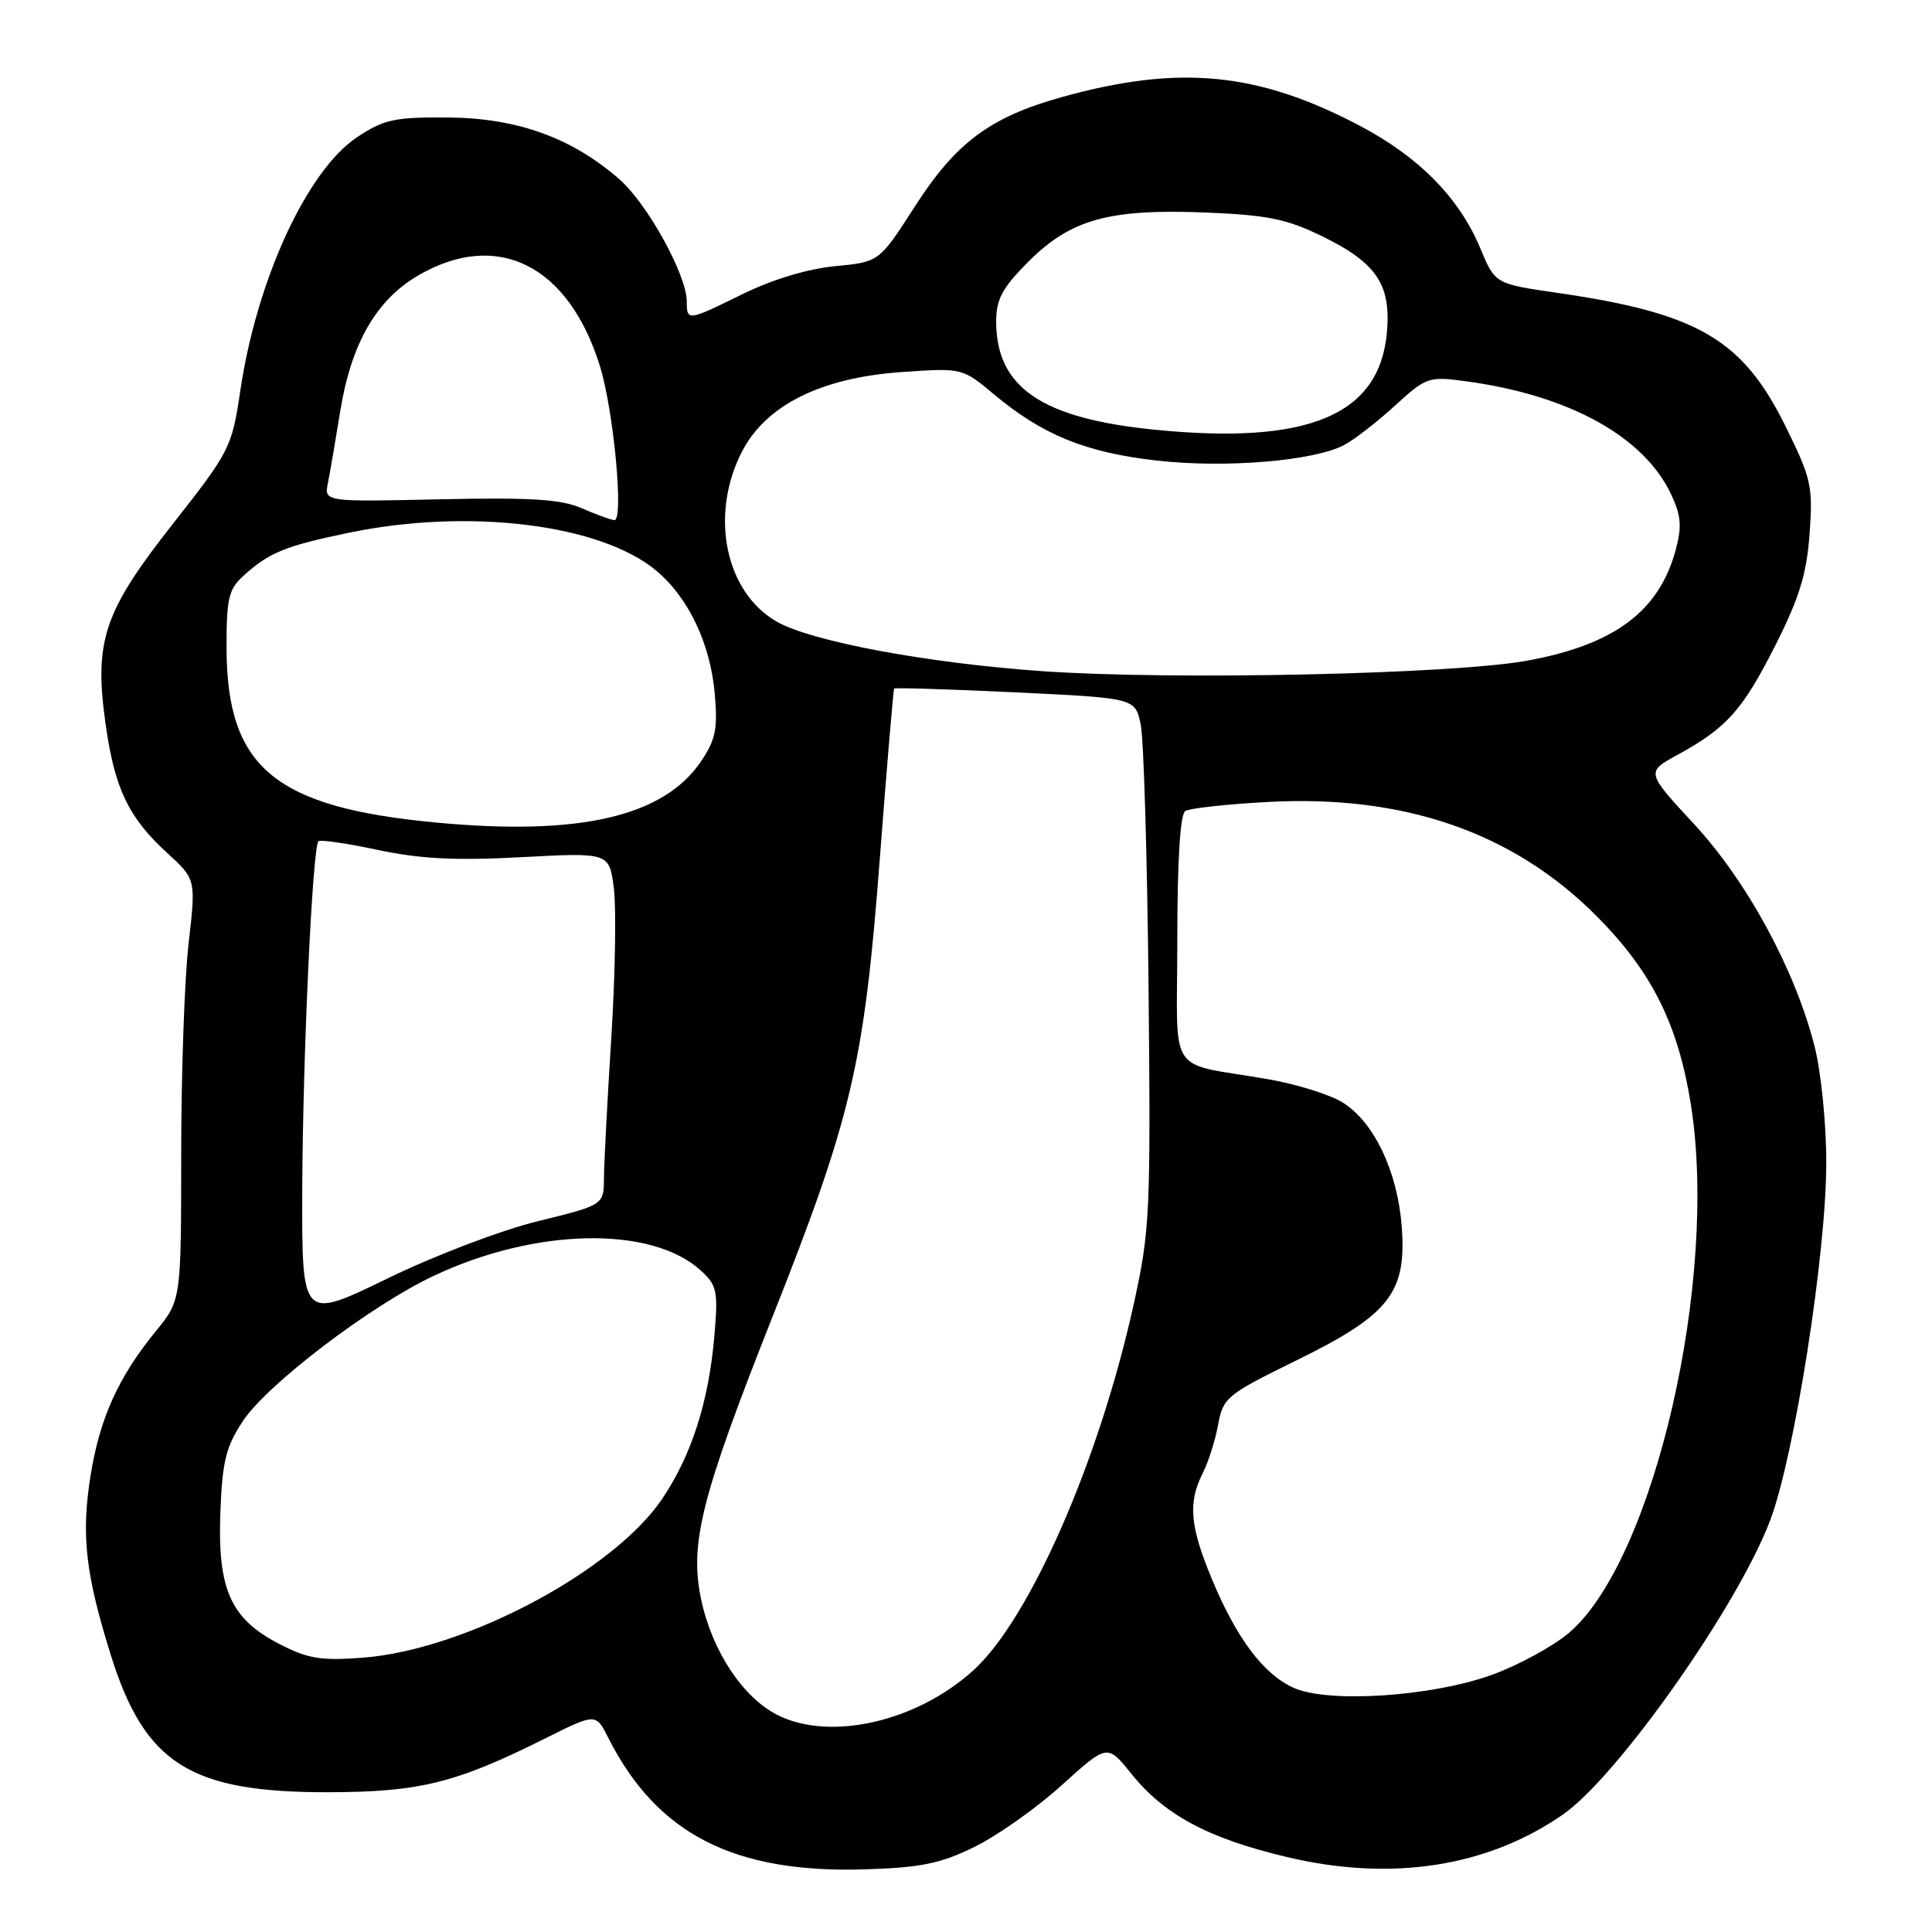 <?xml version="1.0" encoding="UTF-8" standalone="no"?>
<!DOCTYPE svg PUBLIC "-//W3C//DTD SVG 1.1//EN" "http://www.w3.org/Graphics/SVG/1.1/DTD/svg11.dtd" >
<svg xmlns="http://www.w3.org/2000/svg" xmlns:xlink="http://www.w3.org/1999/xlink" version="1.1" viewBox="0 0 256 256">
 <g >
 <path fill="currentColor"
d=" M 129.11 244.73 C 132.14 243.25 137.34 239.58 140.67 236.56 C 146.73 231.08 146.73 231.08 149.89 235.01 C 154.28 240.48 160.06 243.58 170.53 246.07 C 184.35 249.35 197.04 247.40 207.09 240.44 C 214.35 235.40 230.30 212.77 234.57 201.42 C 237.78 192.88 241.98 166.16 241.99 154.14 C 242.00 148.93 241.31 142.07 240.44 138.64 C 237.88 128.55 231.50 116.78 224.45 109.17 C 218.10 102.31 218.10 102.31 222.30 100.01 C 228.82 96.44 230.89 94.11 235.25 85.50 C 238.42 79.22 239.40 76.04 239.78 70.72 C 240.24 64.42 240.01 63.40 236.56 56.42 C 230.89 44.96 224.96 41.50 206.39 38.81 C 198.11 37.61 198.11 37.61 196.16 32.93 C 193.37 26.22 188.02 20.78 180.12 16.63 C 166.64 9.55 156.23 8.55 140.75 12.85 C 131.19 15.51 126.66 18.88 121.19 27.41 C 116.50 34.71 116.50 34.71 110.64 35.27 C 107.06 35.61 102.36 37.03 98.52 38.91 C 91.09 42.57 91.00 42.58 91.00 39.94 C 91.00 36.46 85.81 27.04 82.10 23.78 C 75.83 18.28 68.58 15.65 59.45 15.57 C 52.31 15.51 50.89 15.81 47.36 18.15 C 40.70 22.55 34.01 37.06 31.83 51.84 C 30.73 59.26 30.46 59.81 22.89 69.43 C 13.71 81.11 12.43 84.94 14.01 96.08 C 15.21 104.53 17.04 108.34 22.14 113.01 C 25.97 116.51 25.97 116.51 24.99 125.01 C 24.45 129.68 24.01 142.23 24.01 152.90 C 24.00 172.29 24.00 172.29 20.64 176.40 C 15.69 182.45 13.21 187.95 12.00 195.52 C 10.74 203.38 11.32 208.54 14.67 219.27 C 19.19 233.72 25.19 237.51 43.50 237.48 C 55.60 237.46 60.39 236.27 72.22 230.36 C 78.95 227.00 78.95 227.00 80.59 230.25 C 87.04 243.01 97.22 248.23 114.56 247.70 C 122.00 247.47 124.59 246.95 129.11 244.73 Z  M 103.03 227.25 C 98.44 224.94 94.37 218.80 92.92 212.00 C 91.33 204.57 92.88 198.43 102.38 174.43 C 112.87 147.95 114.51 140.92 116.57 113.90 C 117.51 101.58 118.37 91.38 118.48 91.24 C 118.59 91.10 125.82 91.33 134.55 91.74 C 150.42 92.50 150.42 92.50 151.15 96.00 C 151.55 97.92 152.02 113.67 152.19 131.00 C 152.48 160.86 152.38 163.04 150.19 172.96 C 145.61 193.67 136.39 214.67 128.91 221.39 C 121.37 228.17 109.98 230.75 103.03 227.25 Z  M 171.38 223.63 C 167.39 221.81 163.88 217.13 160.60 209.28 C 157.67 202.26 157.39 199.11 159.37 195.20 C 160.12 193.72 161.04 190.82 161.41 188.76 C 162.06 185.19 162.55 184.79 171.78 180.26 C 184.15 174.19 186.41 171.30 185.73 162.47 C 185.17 155.16 182.01 148.58 177.85 146.05 C 176.16 145.02 171.79 143.66 168.14 143.02 C 154.37 140.62 156.00 143.11 156.00 124.48 C 156.00 114.01 156.38 107.88 157.06 107.46 C 157.65 107.10 162.52 106.56 167.90 106.27 C 186.01 105.27 200.48 110.27 211.54 121.37 C 218.85 128.71 222.34 135.68 224.04 146.30 C 227.75 169.48 219.18 206.70 207.92 216.34 C 205.86 218.10 201.33 220.58 197.84 221.87 C 189.83 224.81 175.98 225.73 171.38 223.63 Z  M 37.00 217.83 C 30.56 214.50 28.82 210.62 29.20 200.43 C 29.45 193.63 29.93 191.71 32.19 188.29 C 35.42 183.41 49.13 172.98 57.48 169.05 C 70.96 162.69 86.33 162.39 92.86 168.35 C 95.01 170.31 95.17 171.07 94.66 177.00 C 93.91 185.75 91.64 192.82 87.74 198.61 C 81.27 208.19 61.65 218.61 48.10 219.65 C 42.52 220.08 40.80 219.79 37.00 217.83 Z  M 40.05 157.71 C 40.11 140.18 41.40 112.26 42.20 111.47 C 42.44 111.23 45.98 111.75 50.07 112.62 C 55.67 113.81 60.35 114.05 69.12 113.58 C 80.74 112.96 80.74 112.96 81.34 117.73 C 81.67 120.35 81.52 129.25 81.00 137.50 C 80.48 145.75 80.04 154.11 80.03 156.09 C 80.00 159.67 80.00 159.67 71.25 161.82 C 66.36 163.02 57.54 166.38 51.25 169.45 C 40.00 174.92 40.00 174.92 40.05 157.71 Z  M 57.77 108.99 C 36.40 106.98 30.07 101.71 30.02 85.92 C 30.00 79.33 30.29 78.08 32.25 76.30 C 35.63 73.22 37.82 72.33 46.23 70.59 C 62.19 67.29 79.63 69.46 87.00 75.65 C 91.25 79.23 94.13 85.31 94.71 91.93 C 95.12 96.62 94.82 98.04 92.85 100.94 C 87.88 108.22 76.75 110.78 57.77 108.99 Z  M 138.20 88.94 C 122.90 87.88 107.34 84.97 102.83 82.32 C 96.10 78.37 94.04 68.31 98.25 59.97 C 101.41 53.70 108.75 50.03 119.61 49.29 C 127.50 48.75 127.51 48.75 131.73 52.27 C 138.14 57.63 143.87 59.96 153.22 61.02 C 162.33 62.06 174.06 61.09 178.11 58.97 C 179.42 58.28 182.44 55.94 184.82 53.77 C 189.01 49.94 189.29 49.85 194.32 50.53 C 207.90 52.38 217.79 57.82 221.41 65.46 C 222.76 68.30 222.88 69.73 222.04 72.86 C 219.84 81.03 213.86 85.47 202.25 87.56 C 192.35 89.34 155.48 90.14 138.20 88.94 Z  M 77.05 67.33 C 74.34 66.15 70.29 65.90 58.27 66.16 C 42.95 66.50 42.95 66.50 43.45 64.00 C 43.73 62.62 44.46 58.35 45.08 54.50 C 46.52 45.55 49.84 39.77 55.36 36.53 C 65.86 30.38 75.35 35.10 79.50 48.54 C 81.33 54.46 82.68 69.04 81.40 68.92 C 80.90 68.87 78.95 68.16 77.05 67.33 Z  M 153.02 56.94 C 138.03 55.45 132.00 51.34 132.00 42.61 C 132.00 39.63 132.80 38.15 136.28 34.66 C 141.90 29.05 146.96 27.65 159.74 28.16 C 167.93 28.49 170.50 29.01 175.18 31.30 C 182.45 34.85 184.37 37.75 183.76 44.19 C 182.71 55.05 173.29 58.96 153.02 56.94 Z "/>
</g>
</svg>